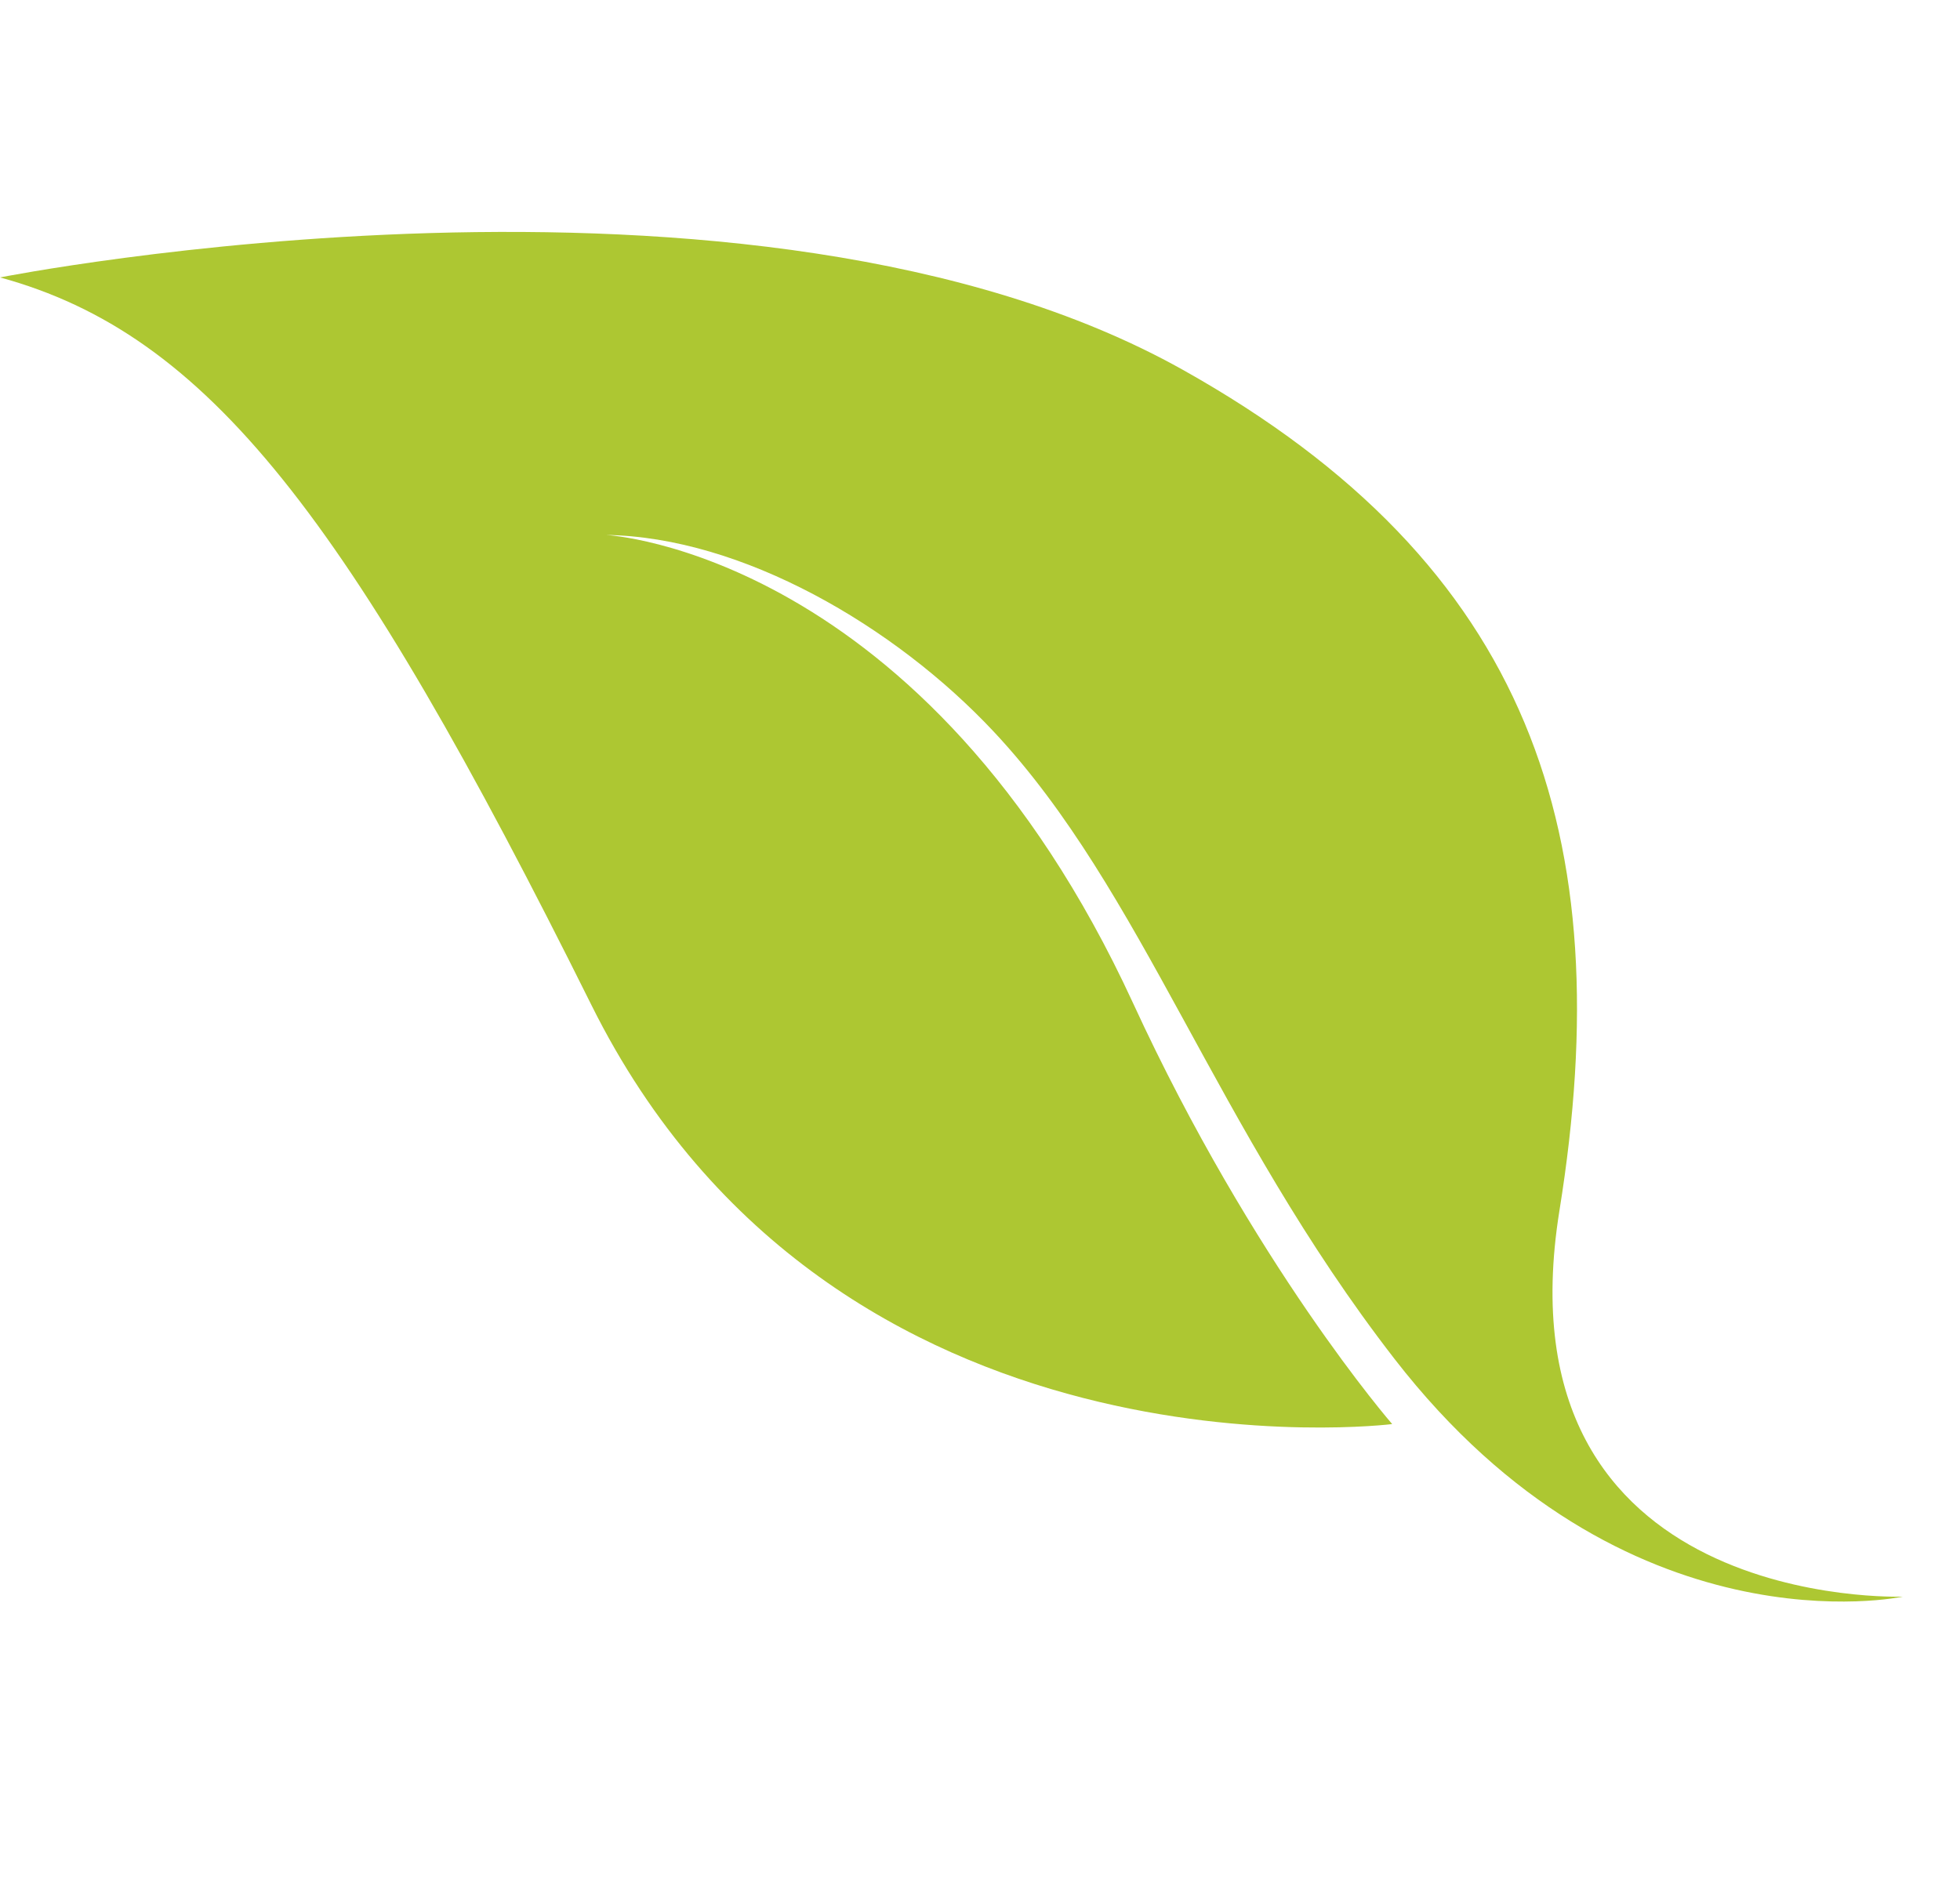 <svg width="33" height="32" viewBox="0 0 33 32" fill="none" xmlns="http://www.w3.org/2000/svg">
<g style="mix-blend-mode:multiply">
<path d="M23.44 23.982C23.44 23.982 14.053 25.161 9.957 16.924C5.862 8.687 3.498 5.628 0.001 4.672C0.001 4.672 12.658 2.161 19.917 6.229C25.782 9.515 27.274 14.071 26.256 20.386C25.167 27.147 32.039 26.888 32.039 26.888C32.039 26.888 27.36 27.897 23.477 22.882C20.437 18.956 19.247 15.008 16.733 12.323C15.063 10.54 12.491 9.043 10.204 9.009C10.204 9.009 15.573 9.287 19.077 16.893C21.106 21.3 23.439 23.981 23.439 23.981L23.44 23.982Z" fill="#ADC732"/>
</g>
</svg>
